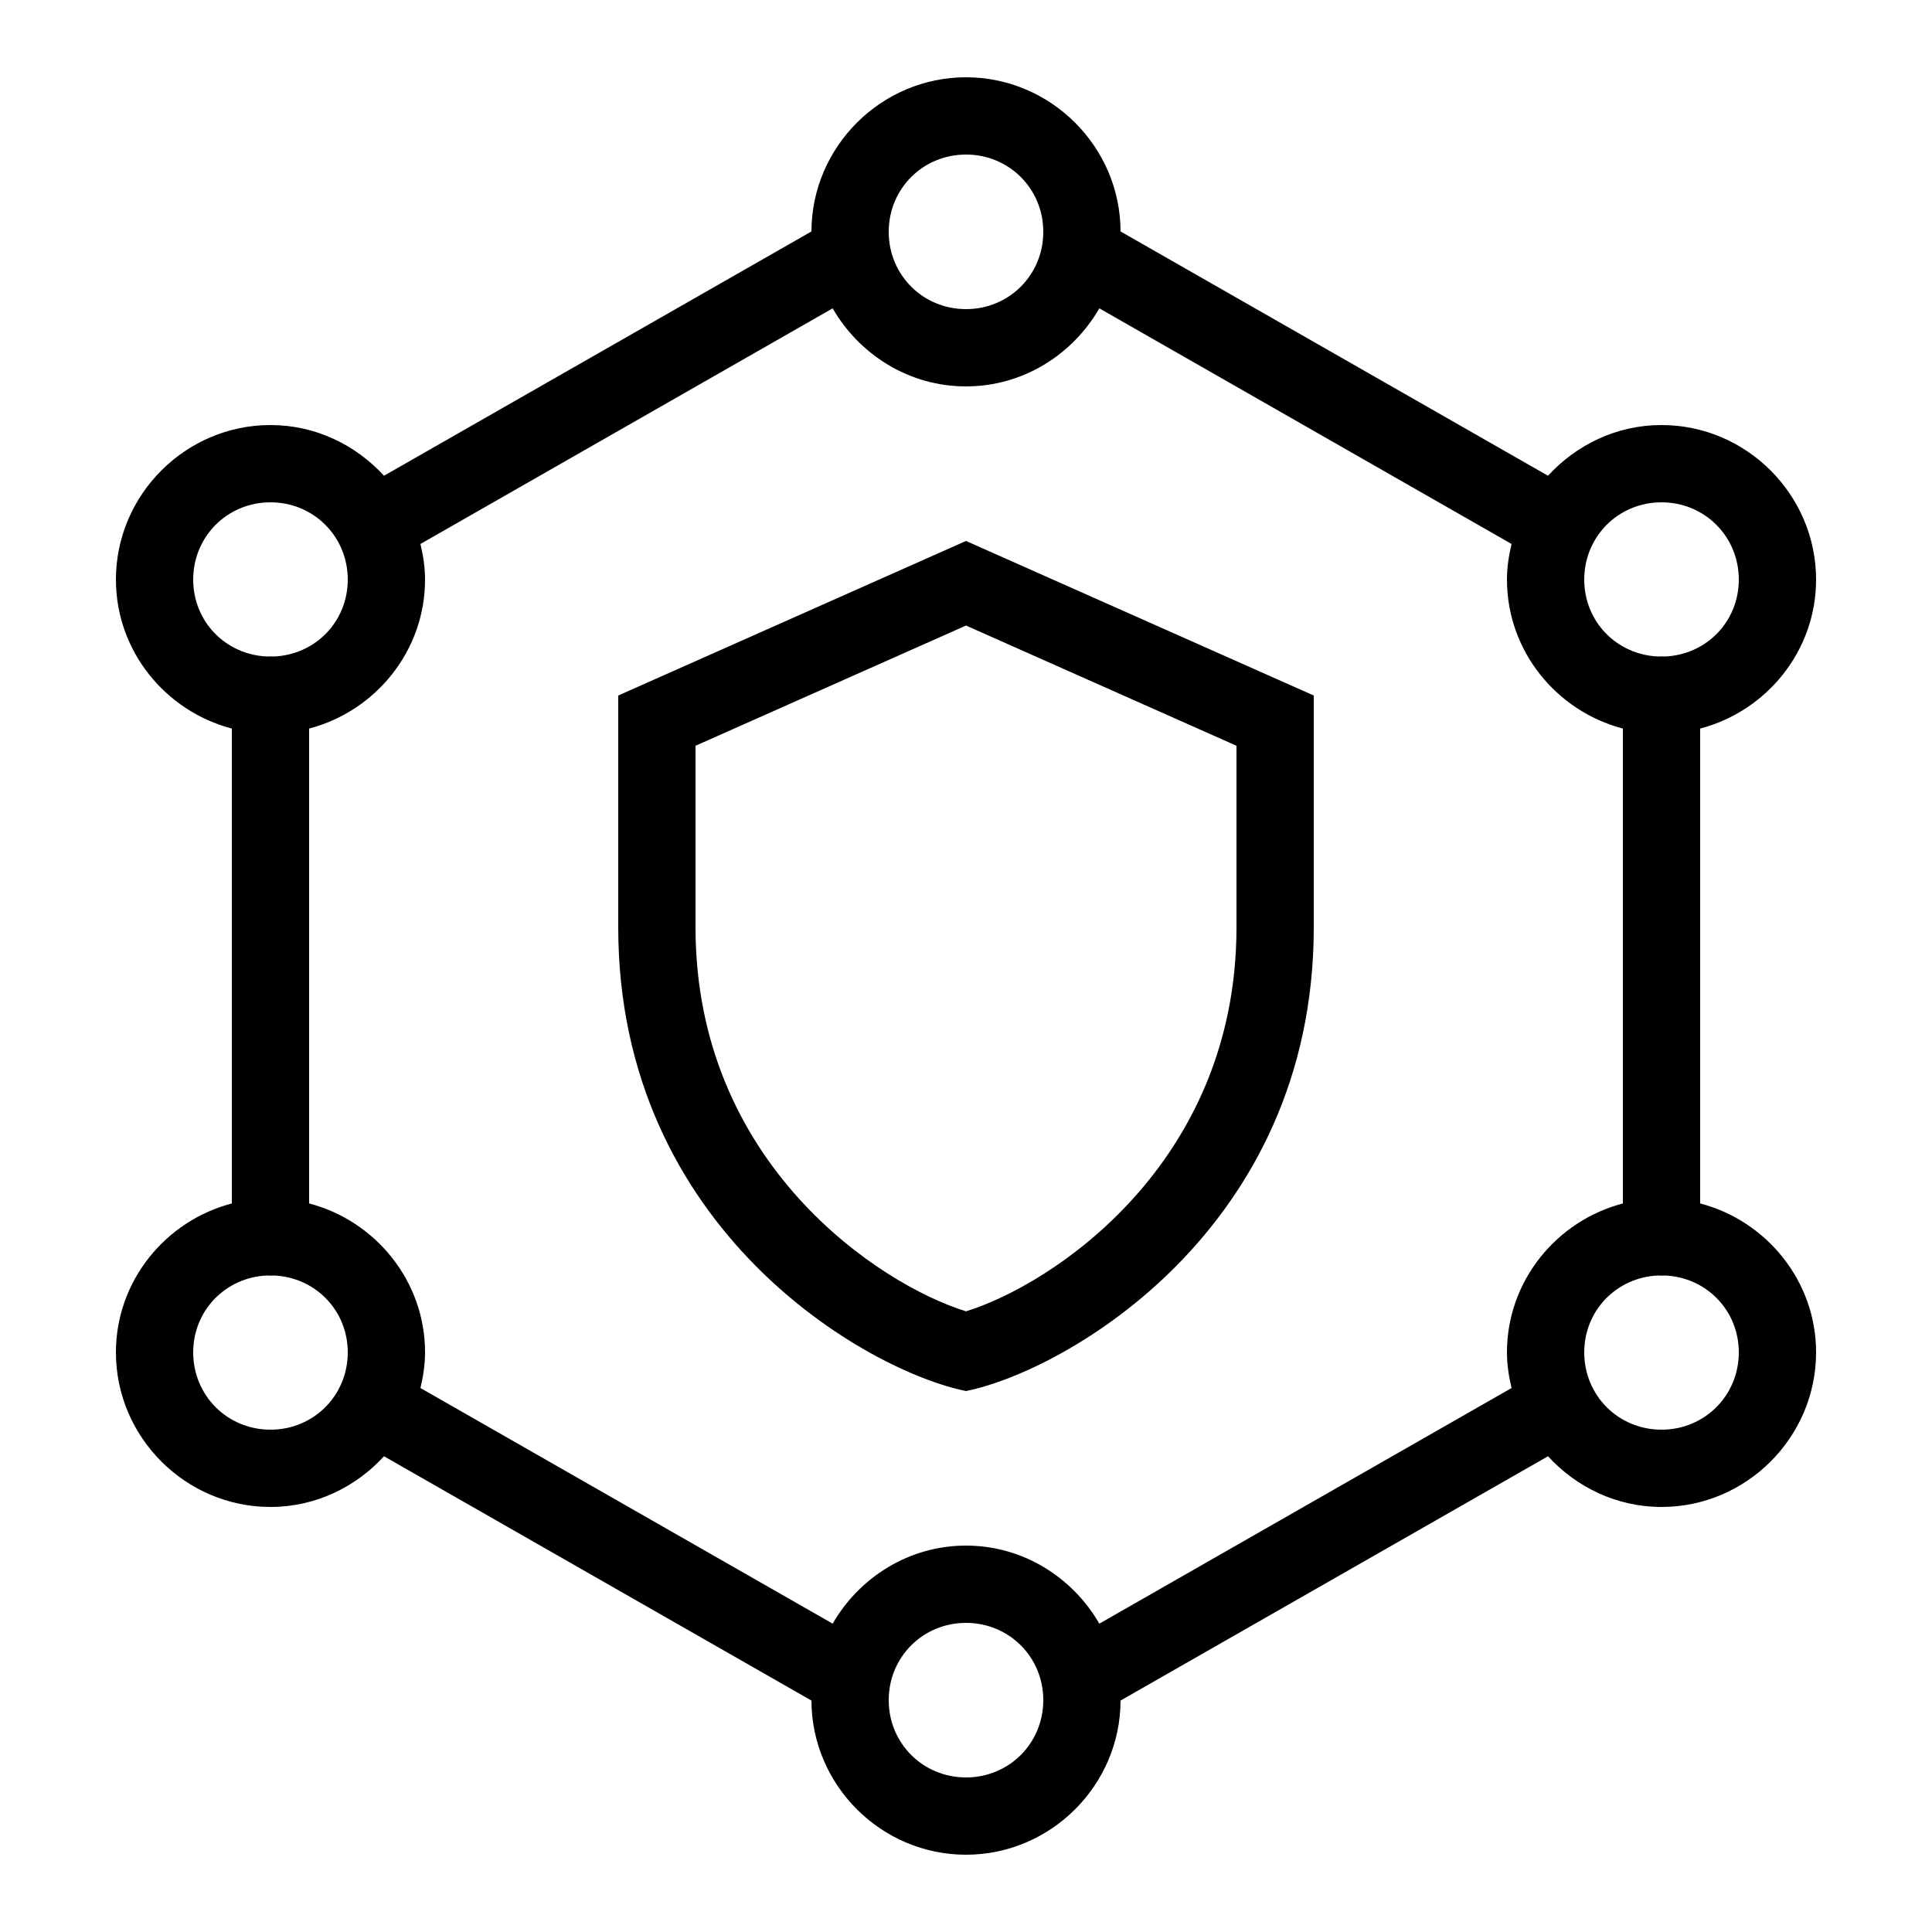 <svg width="100" height="100" xmlns="http://www.w3.org/2000/svg" x="0px" y="0px" viewBox="0 0 50 50">
<title>edb-efm</title>
<path d="M25,2 C22.806,2 21.005,3.797 21,5.99 L9.938,12.312 C9.204,11.512 8.162,11 7,11 C4.803,11 3,12.803 3,15 C3,16.85 4.284,18.406 6,18.855 L6,31.145 C4.284,31.594 3,33.15 3,35 C3,37.197 4.803,39 7,39 C8.162,39 9.204,38.488 9.938,37.688 L21,44.01 C21.005,46.203 22.806,48 25,48 C27.194,48 28.995,46.203 29,44.01 L40.062,37.688 C40.796,38.488 41.838,39 43,39 C45.197,39 47,37.197 47,35 C47,33.15 45.716,31.594 44,31.145 L44,18.855 C45.716,18.406 47,16.85 47,15 C47,12.803 45.197,11 43,11 C41.838,11 40.796,11.512 40.062,12.312 L29,5.99 C28.995,3.797 27.194,2 25,2 Z M25,4 C26.116,4 27,4.884 27,6 C27,7.116 26.116,8 25,8 C23.884,8 23,7.116 23,6 C23,4.884 23.884,4 25,4 Z M21.549,7.98 C22.242,9.179 23.525,10 25,10 C26.475,10 27.758,9.179 28.451,7.98 L39.119,14.078 C39.048,14.376 39,14.682 39,15 C39,16.85 40.284,18.406 42,18.855 L42,31.145 C40.284,31.594 39,33.15 39,35 C39,35.318 39.048,35.624 39.119,35.922 L28.451,42.02 C27.758,40.821 26.475,40 25,40 C23.525,40 22.242,40.821 21.549,42.02 L10.881,35.922 C10.952,35.624 11,35.318 11,35 C11,33.15 9.716,31.594 8,31.145 L8,18.855 C9.716,18.406 11,16.85 11,15 C11,14.682 10.952,14.376 10.881,14.078 L21.549,7.98 Z M7,13 C8.116,13 9,13.884 9,15 C9,16.086 8.162,16.943 7.09,16.99 C7.055,16.987 7.02,16.986 6.984,16.986 C6.959,16.987 6.934,16.988 6.908,16.99 C5.837,16.942 5,16.085 5,15 C5,13.884 5.884,13 7,13 Z M43,13 C44.116,13 45,13.884 45,15 C45,16.086 44.162,16.943 43.09,16.99 C43.055,16.987 43.02,16.986 42.984,16.986 C42.959,16.987 42.934,16.988 42.908,16.99 C41.837,16.942 41,16.085 41,15 C41,13.884 41.884,13 43,13 Z M6.91,33.01 C6.971,33.015 7.031,33.015 7.092,33.01 C8.163,33.058 9,33.915 9,35 C9,36.116 8.116,37 7,37 C5.884,37 5,36.116 5,35 C5,33.914 5.838,33.057 6.91,33.01 Z M42.91,33.01 C42.971,33.015 43.031,33.015 43.092,33.01 C44.163,33.058 45,33.915 45,35 C45,36.116 44.116,37 43,37 C41.884,37 41,36.116 41,35 C41,33.914 41.838,33.057 42.91,33.01 Z M25,42 C26.116,42 27,42.884 27,44 C27,45.116 26.116,46 25,46 C23.884,46 23,45.116 23,44 C23,42.884 23.884,42 25,42 Z" id="Shape" fill-rule="nonzero"></path><path d="M25,14 L16,18 C16,18 16,22 16,24 C16,31.83 22.439,35.486 25,36 C27.561,35.486 34,31.83 34,24 C34,22 34,18 34,18 L25,14 Z M32,24 C32,30.134 27.215,33.254 25,33.937 C22.785,33.254 18,30.134 18,24 L18,19.3 L25,16.189 L32,19.3 L32,24 Z" id="Shape" fill-rule="nonzero"></path></svg>